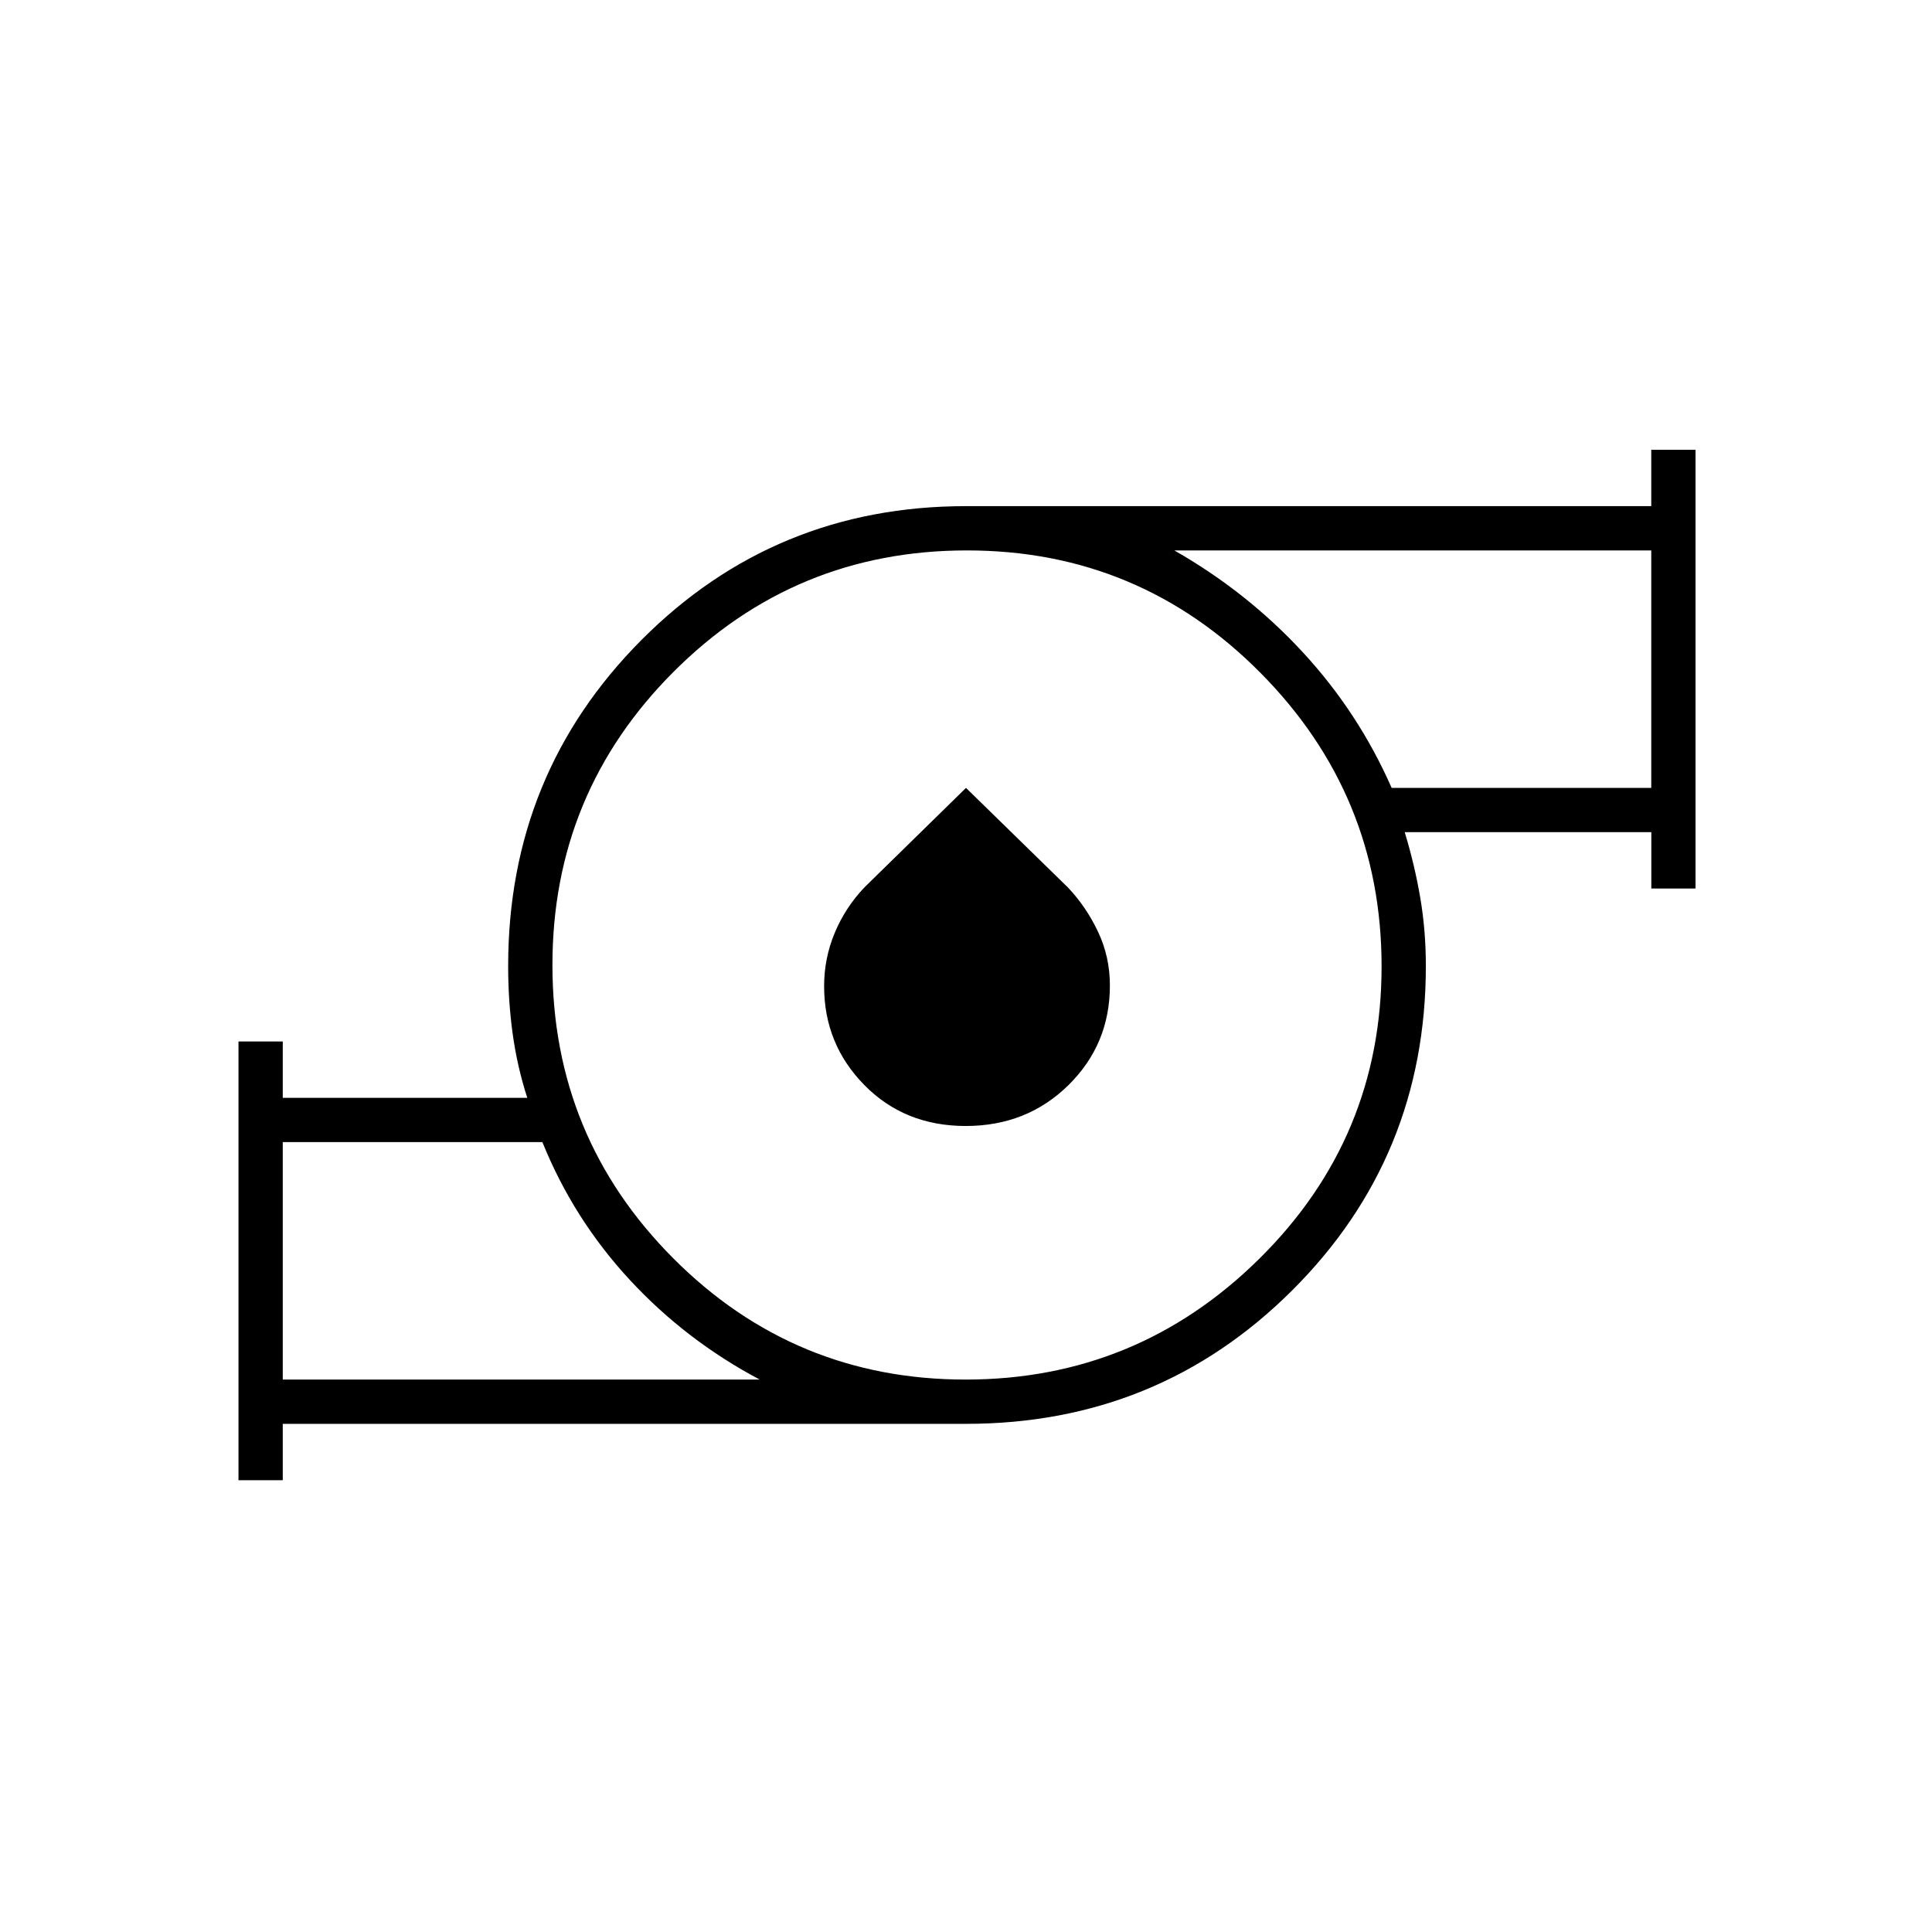 <svg xmlns="http://www.w3.org/2000/svg" height="48" viewBox="0 -960 960 960" width="48"><path d="M140.5-274.5h237q-36.754-19.469-64.643-49.618-27.889-30.148-43.357-68.382h-129v118Zm339.3 0q85.2 0 145.95-60.05 60.75-60.051 60.75-145.25 0-85.2-60.257-145.95-60.257-60.75-145.75-60.75T334.75-626.243q-60.25 60.257-60.25 145.75t60.05 145.743q60.051 60.25 145.25 60.25Zm211.7-294h129v-118h-237q36.076 20.553 63.788 50.526Q675-606 691.5-568.5Zm-573 344v-218h22v28H262q-5-15.5-7.25-31.75t-2.25-33.712q0-95.496 66.219-162.017T480-708.5h340.5v-28h22v218h-21.969v-28H698q5 16.5 7.75 32.75t2.75 33.693q0 95.086-66.51 161.322Q575.48-252.5 480-252.5H140.5v28h-22Zm361.373-176q-30.373 0-50.373-20.338-20-20.337-20-49.091 0-14.026 5.325-26.666t14.753-22.518L480-568.5l50.487 49.325q9.138 9.565 15.075 22.061 5.938 12.496 5.938 26.778 0 29.276-20.627 49.556-20.627 20.28-51 20.28ZM140.5-274.5v-118 118Zm680-294v-118 118ZM480-480Z"/></svg>